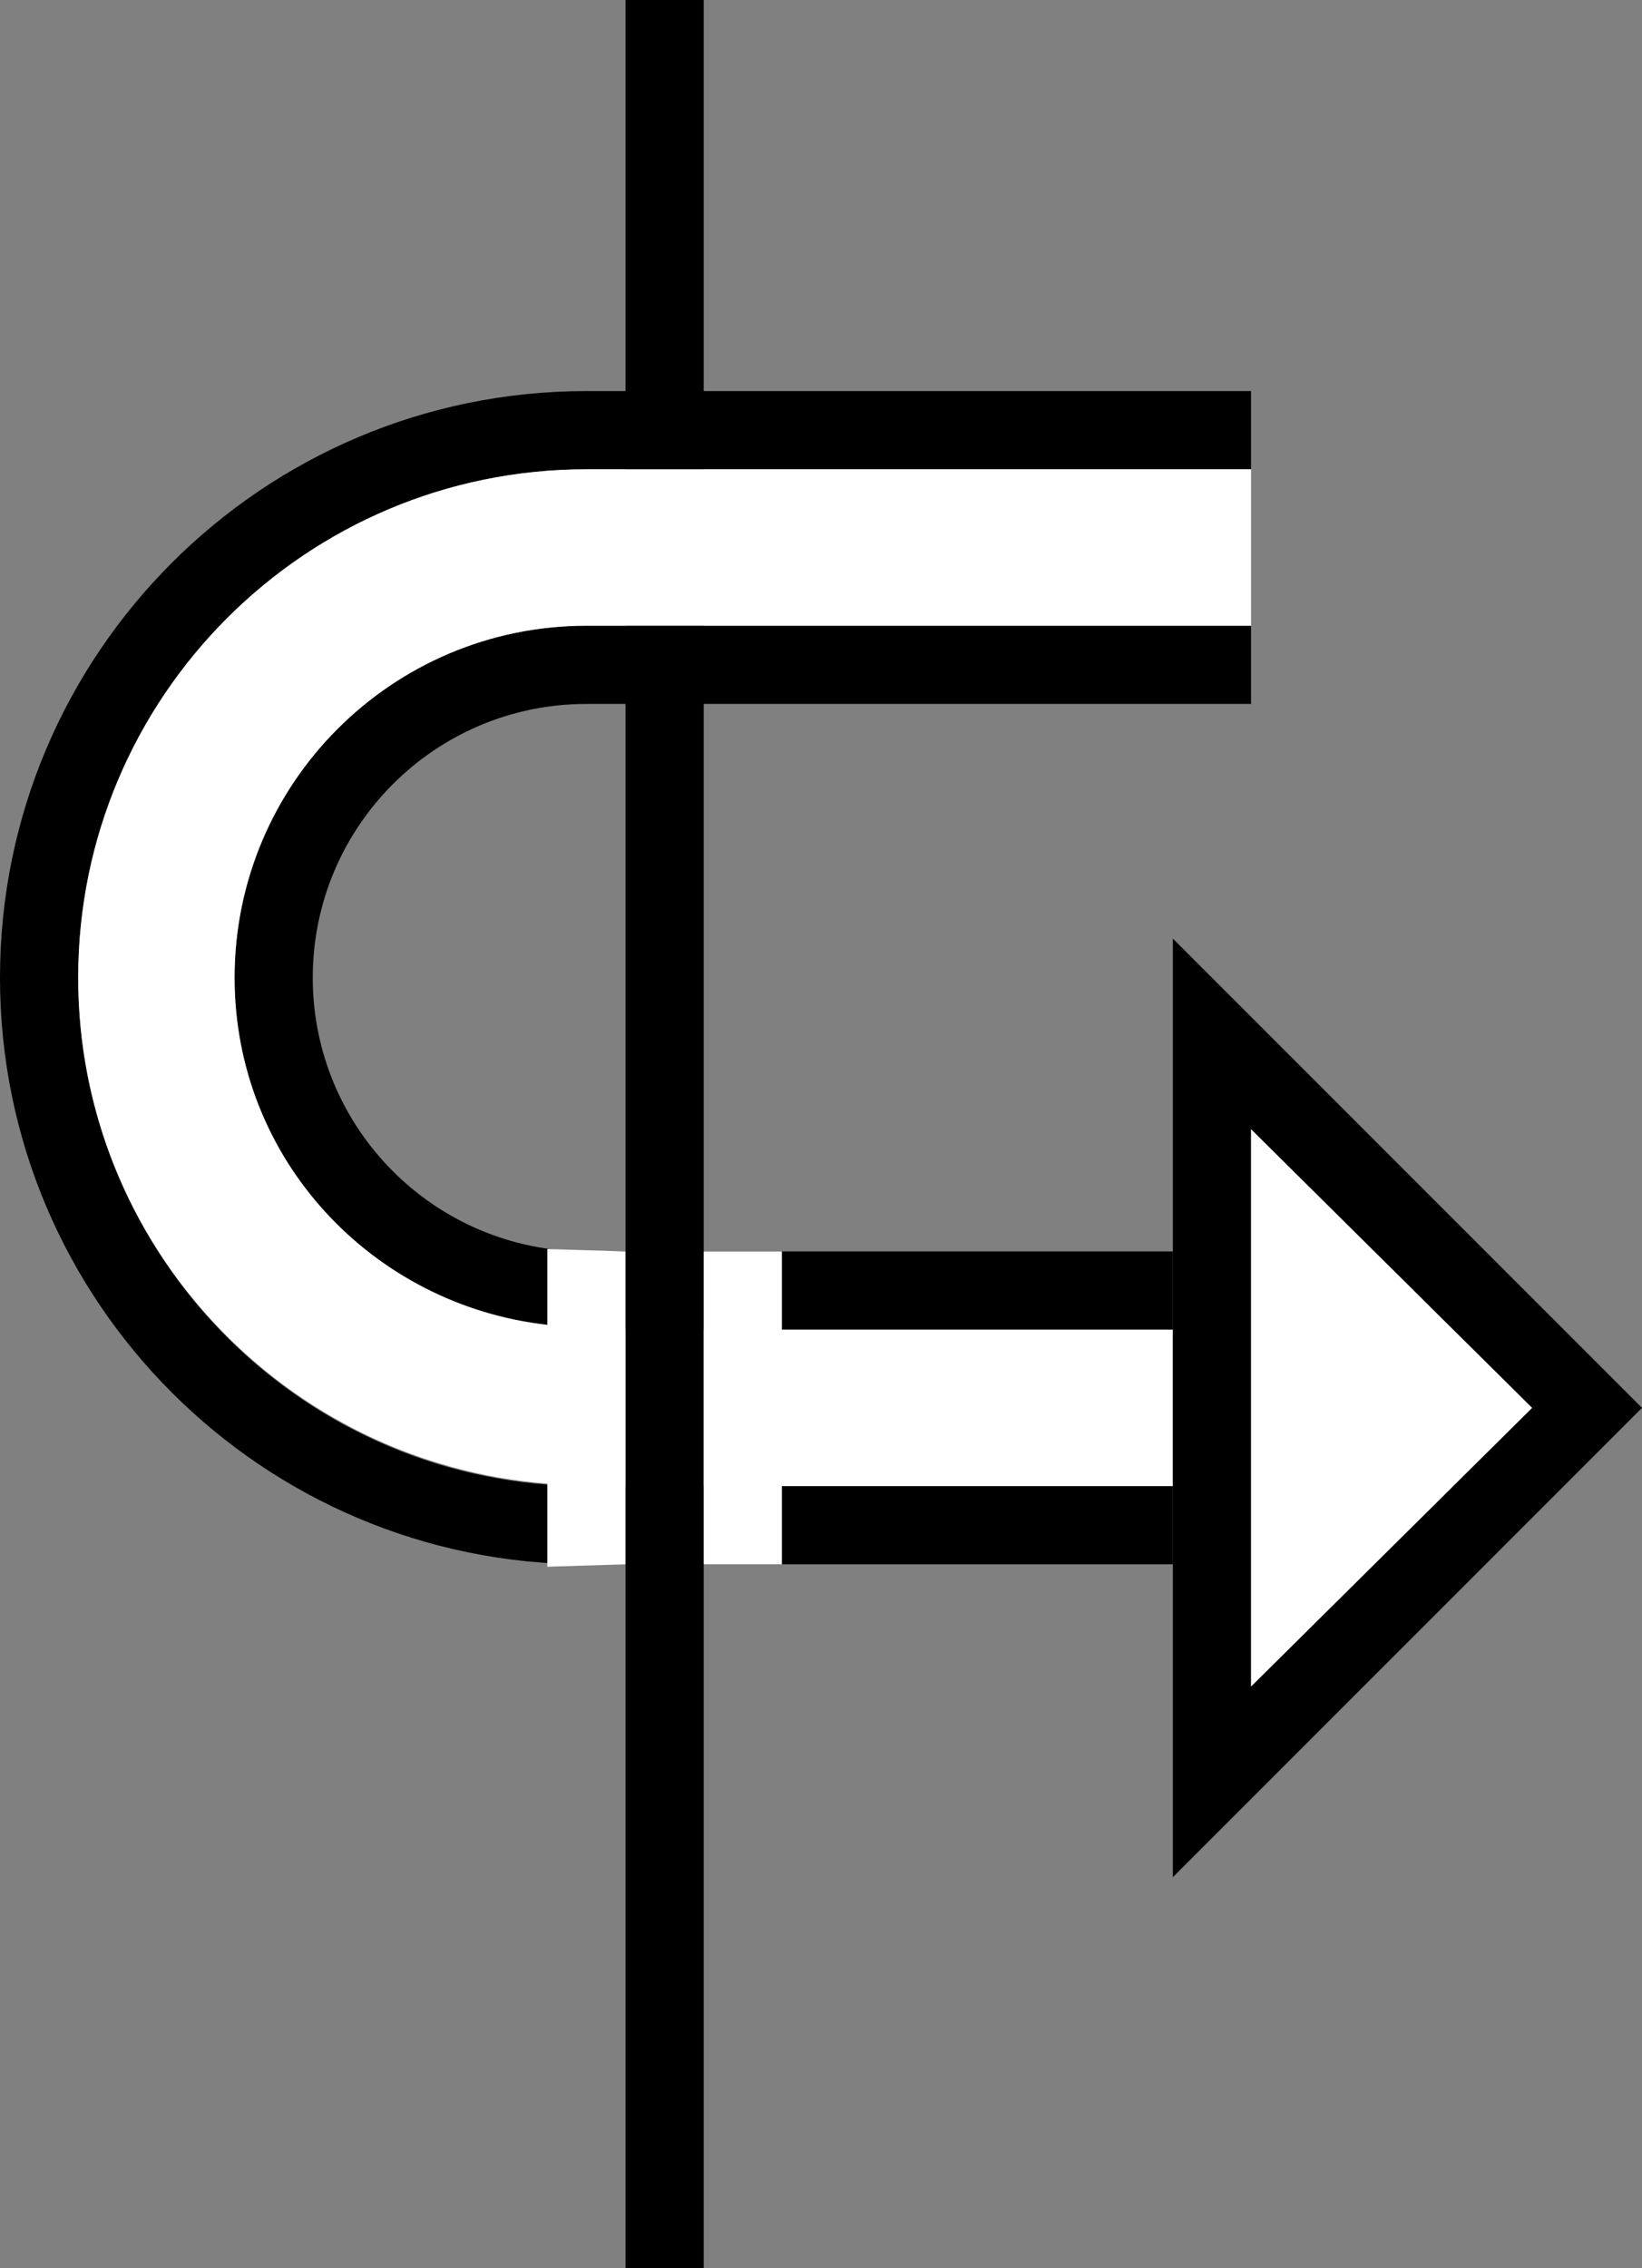 <?xml version="1.0" encoding="UTF-8" standalone="no"?>
<svg
   xmlns:dc="http://purl.org/dc/elements/1.1/"
   xmlns:cc="http://creativecommons.org/ns#"
   xmlns:rdf="http://www.w3.org/1999/02/22-rdf-syntax-ns#"
   xmlns:svg="http://www.w3.org/2000/svg"
   xmlns="http://www.w3.org/2000/svg"
   xmlns:sodipodi="http://sodipodi.sourceforge.net/DTD/sodipodi-0.dtd"
   xmlns:inkscape="http://www.inkscape.org/namespaces/inkscape"
   version="1.0"
   width="21"
   height="29"
   id="svg2"
   inkscape:version="0.47 r22583"
   sodipodi:docname="02-06-008-01-01-03.svg">
  <rect width="100%" height="100%" fill="#808080" stroke="none"/>
  <defs
     id="defs16">
    <inkscape:perspective
       sodipodi:type="inkscape:persp3d"
       inkscape:vp_x="0 : 23 : 1"
       inkscape:vp_y="0 : 1000 : 0"
       inkscape:vp_z="36 : 23 : 1"
       inkscape:persp3d-origin="18 : 15.333333 : 1"
       id="perspective18" />
  </defs>
  <sodipodi:namedview
     pagecolor="#ffffff"
     bordercolor="#666666"
     borderopacity="1"
     objecttolerance="10"
     gridtolerance="10"
     guidetolerance="10"
     inkscape:pageopacity="0"
     inkscape:pageshadow="2"
     inkscape:window-width="964"
     inkscape:window-height="721"
     id="namedview14"
     showgrid="true"
     inkscape:zoom="16.310345"
     inkscape:cx="10.5"
     inkscape:cy="14.5"
     inkscape:window-x="365"
     inkscape:window-y="0"
     inkscape:window-maximized="0"
     inkscape:current-layer="svg2"
     showborder="true">
    <inkscape:grid
       type="xygrid"
       id="grid2824"
       empspacing="5"
       visible="true"
       enabled="true"
       snapvisiblegridlinesonly="true" />
  </sodipodi:namedview>
  <path
     style="fill:#000000;fill-opacity:1;stroke:none"
     d="M 8,29 8,0 9,0 9,29 8,29 z"
     id="path2831" />
  <path
     style="fill:#000000;fill-opacity:1;stroke:none"
     d="M 7.5,5 C 3.358,5 0,8.358 0,12.5 0,16.642 3.358,20 7.5,20 l 7.5,0 0,-1 -7.5,0 C 3.91,19 1,16.09 1,12.5 1,8.91 3.91,6 7.5,6 L 16,6 16,5 7.5,5 z"
     id="path2817" />
  <path
     style="fill:#000000;fill-opacity:1;stroke:none"
     d="M 7.5,8 C 5.015,8 3,10.015 3,12.5 3,14.985 5.015,17 7.5,17 l 7.5,0 0,-1 -7.5,0 C 5.567,16 4,14.433 4,12.5 4,10.567 5.567,9 7.5,9 L 16,9 16,8 7.5,8 z"
     id="path2824" />
  <path
     style="fill:#ffffff;fill-opacity:1;stroke:none"
     d="M 7.5,6 C 3.91,6 1,8.91 1,12.5 c 0,3.419 2.648,6.209 6,6.469 L 7,20.031 8,20 8,16 7,15.969 7,16.938 C 4.754,16.685 3,14.814 3,12.5 3,10.015 5.015,8 7.5,8 L 16,8 16,6 7.5,6 z m 1.5,10 0,4 1,0 0,-1 5,0 0,-2 -5,0 0,-1 -1,0 z"
     id="path2819" />
  <path
     style="fill:#000000;fill-opacity:1;stroke:none"
     d="M 15 12 L 15 24 L 21 18 L 15 12 z M 16 14.438 L 19.594 18 L 16 21.562 L 16 14.438 z "
     id="path2843" />
  <path
     style="fill:#ffffff;fill-opacity:1;stroke:none"
     d="M 16 14.438 L 16 21.562 L 19.594 18 L 16 14.438 z "
     id="path3438" />
</svg>
